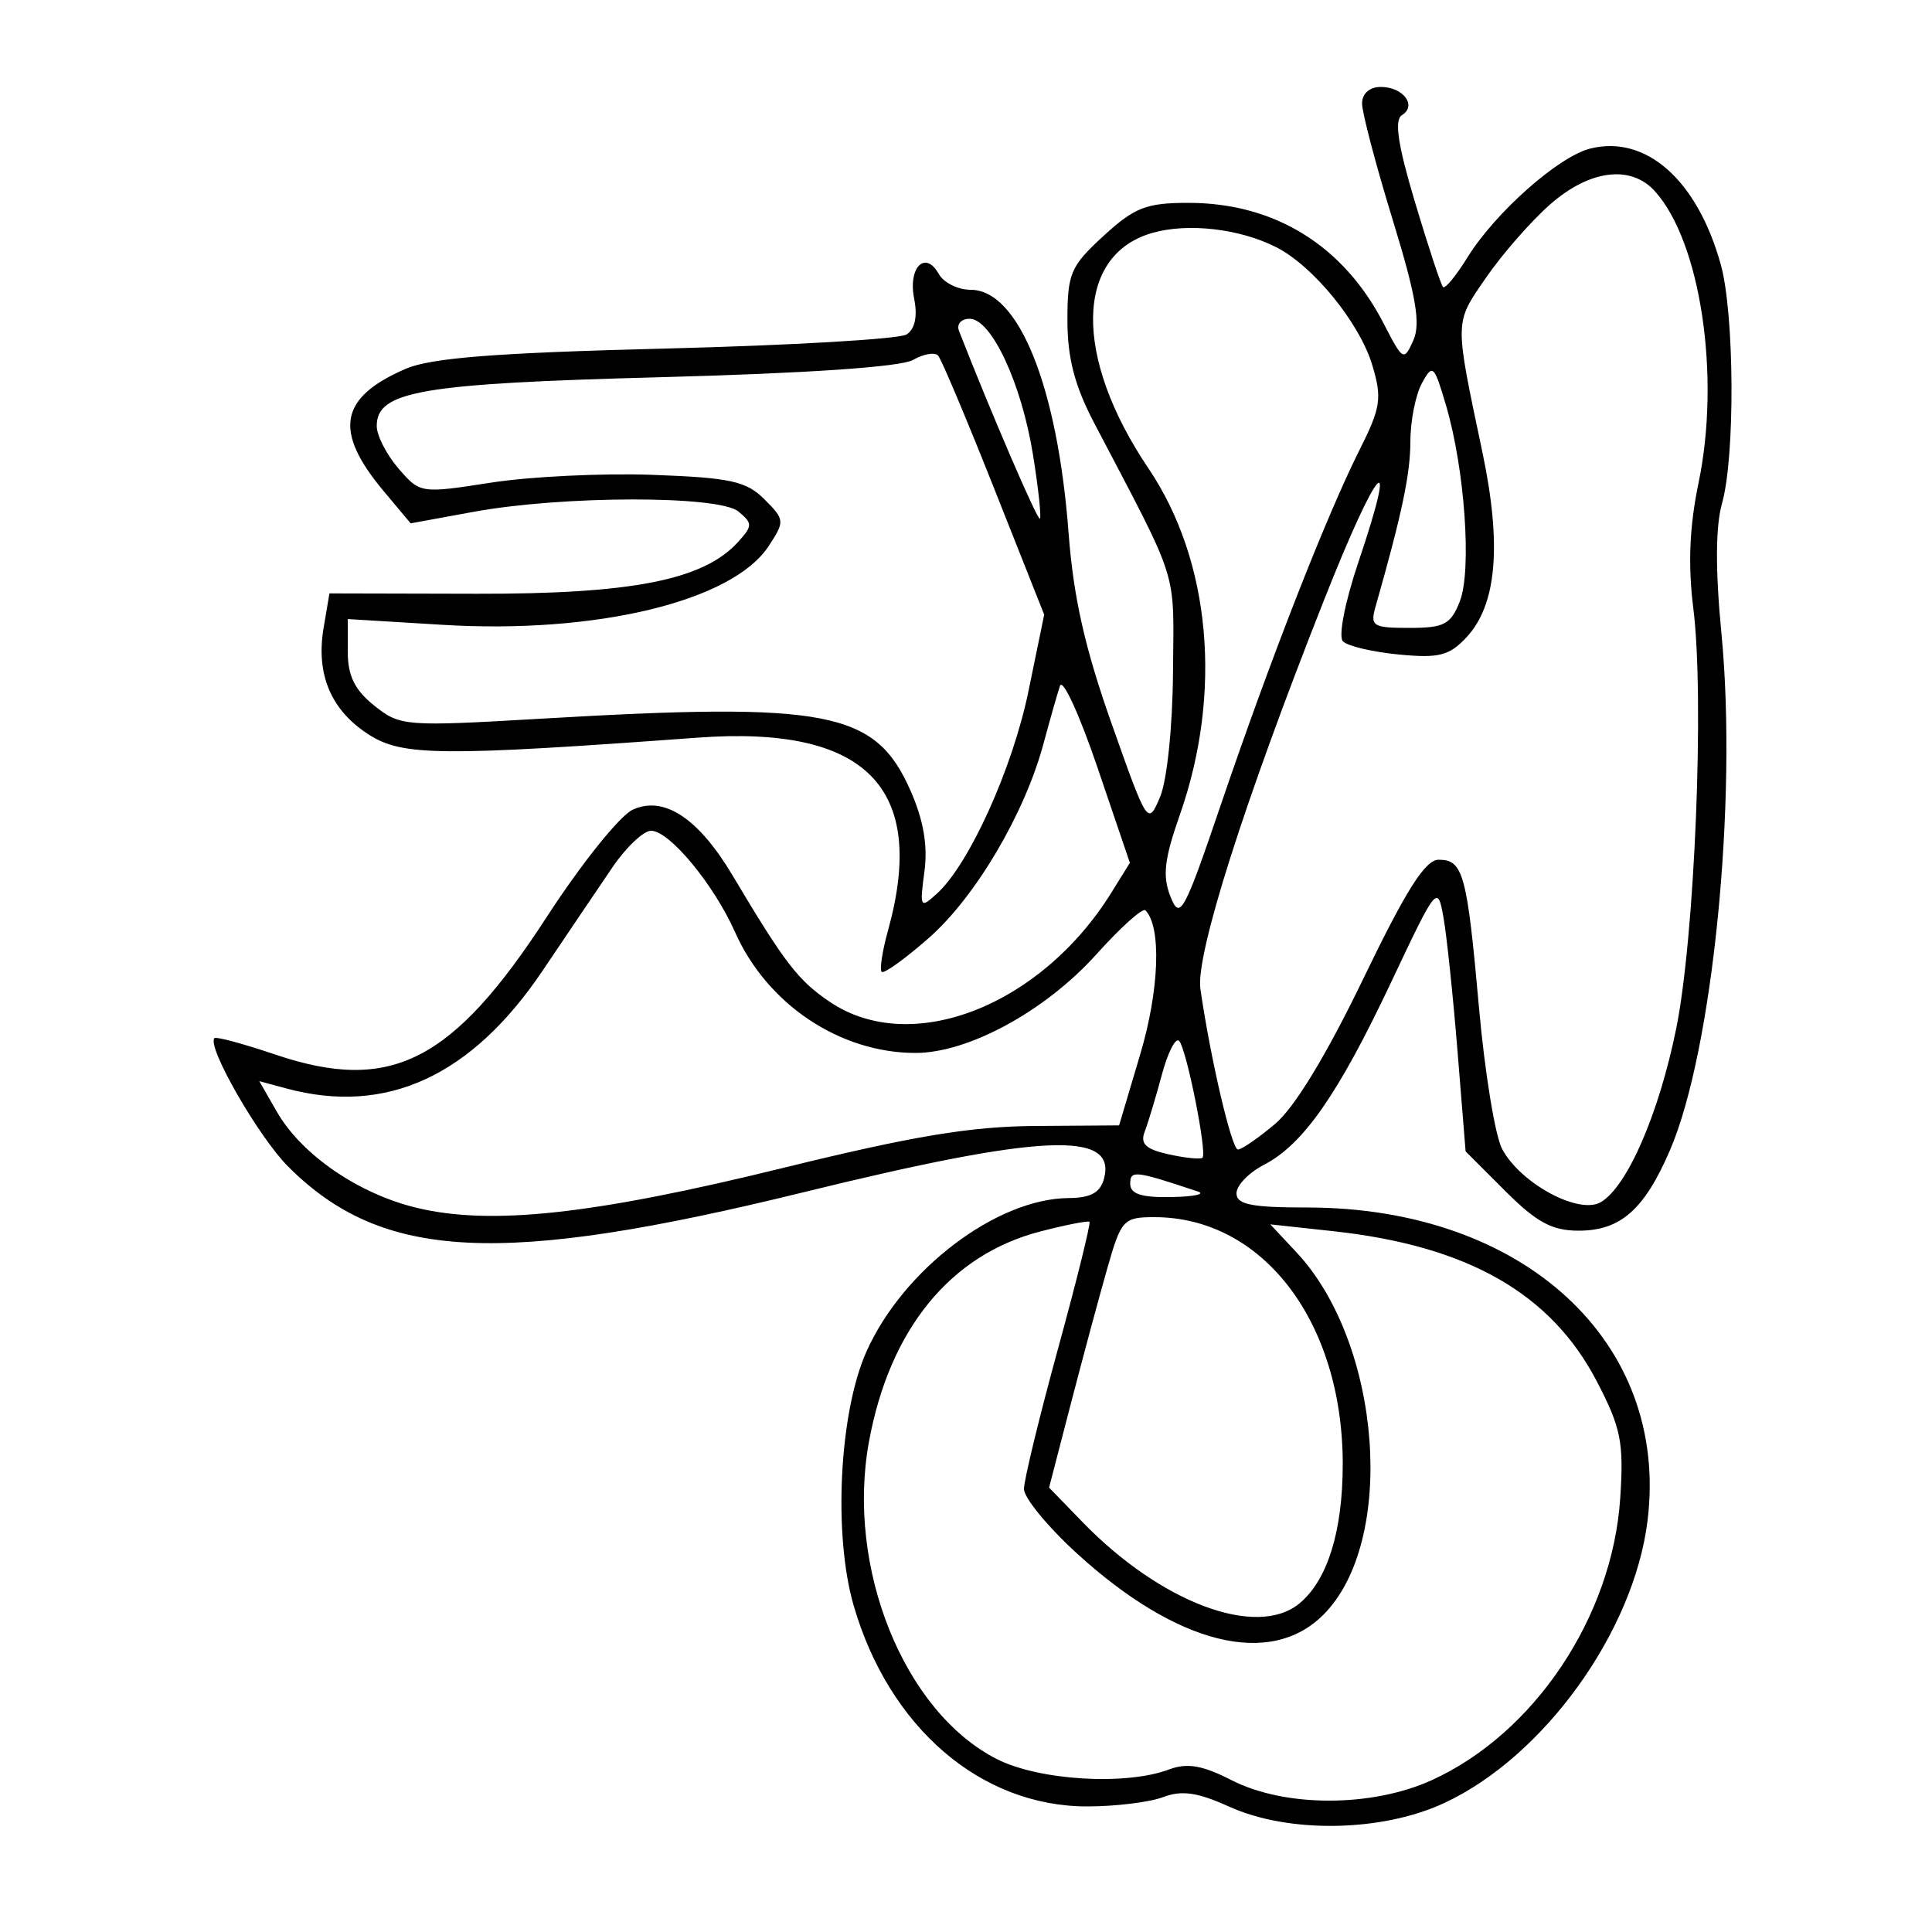 <svg xmlns="http://www.w3.org/2000/svg" width="200" height="200" viewBox="0 0 200 200" version="1.1">
	<path d="M 141 10.713 C 141 11.655, 142.420 17.051, 144.156 22.705 C 146.598 30.656, 147.084 33.496, 146.305 35.242 C 145.333 37.419, 145.223 37.356, 143.240 33.500 C 139.081 25.412, 131.943 21, 123.017 21 C 118.665 21, 117.456 21.471, 114.235 24.423 C 110.817 27.556, 110.500 28.299, 110.500 33.175 C 110.500 37.050, 111.251 39.937, 113.250 43.752 C 122.164 60.762, 121.506 58.691, 121.431 69.500 C 121.391 75.186, 120.813 80.794, 120.091 82.500 C 118.829 85.479, 118.793 85.424, 115.063 74.880 C 112.312 67.104, 111.124 61.837, 110.623 55.211 C 109.475 40.003, 105.451 30, 100.482 30 C 99.171 30, 97.686 29.262, 97.181 28.360 C 95.787 25.868, 93.985 27.677, 94.633 30.917 C 94.998 32.741, 94.718 34.067, 93.851 34.623 C 93.108 35.099, 81.925 35.754, 69 36.079 C 51.304 36.523, 44.636 37.042, 42 38.180 C 35.123 41.148, 34.499 44.605, 39.716 50.838 L 42.511 54.177 49.005 52.987 C 58.264 51.291, 74.415 51.270, 76.442 52.952 C 77.919 54.178, 77.916 54.435, 76.408 56.102 C 72.844 60.040, 65.451 61.502, 49.302 61.465 L 34.103 61.429 33.498 65.009 C 32.683 69.835, 34.280 73.575, 38.225 76.074 C 41.689 78.270, 45.701 78.303, 72.239 76.360 C 89.678 75.082, 96.034 81.535, 91.922 96.344 C 91.335 98.458, 91.042 100.376, 91.273 100.606 C 91.503 100.836, 93.706 99.251, 96.168 97.083 C 100.995 92.835, 106.073 84.227, 108.018 77 C 108.684 74.525, 109.453 71.825, 109.727 71 C 110.002 70.175, 111.743 73.960, 113.596 79.410 L 116.965 89.320 115.046 92.410 C 107.742 104.166, 94.316 109.383, 85.922 103.726 C 82.623 101.503, 81.259 99.731, 75.839 90.631 C 72.302 84.691, 68.740 82.342, 65.506 83.815 C 64.179 84.420, 60.178 89.407, 56.615 94.898 C 46.845 109.954, 40.446 113.203, 28.509 109.171 C 25.215 108.058, 22.376 107.290, 22.203 107.464 C 21.368 108.299, 26.756 117.689, 29.839 120.772 C 39.582 130.515, 51.827 131.120, 83.231 123.409 C 107.772 117.383, 115.591 117.025, 114.293 121.987 C 113.909 123.457, 112.922 124.006, 110.633 124.022 C 103.167 124.074, 93.487 131.420, 89.696 139.911 C 86.874 146.231, 86.240 158.874, 88.376 166.223 C 92.046 178.845, 101.533 187, 112.549 187 C 115.475 187, 119.011 186.566, 120.406 186.036 C 122.331 185.304, 123.972 185.539, 127.221 187.014 C 133.401 189.819, 143.043 189.659, 149.517 186.644 C 159.812 181.850, 169.113 168.947, 170.547 157.470 C 172.861 138.951, 157.725 125, 135.318 125 C 129.536 125, 128 124.690, 128 123.526 C 128 122.715, 129.276 121.391, 130.836 120.585 C 134.915 118.475, 138.524 113.297, 144.004 101.691 C 148.738 91.663, 148.825 91.556, 149.432 95 C 149.771 96.925, 150.425 103.155, 150.884 108.845 L 151.720 119.191 155.825 123.295 C 159.061 126.531, 160.667 127.400, 163.415 127.400 C 167.758 127.400, 170.227 125.224, 172.880 119.057 C 177.301 108.779, 179.877 82.915, 178.204 65.595 C 177.567 59.006, 177.588 54.485, 178.266 52.095 C 179.628 47.286, 179.553 32.505, 178.139 27.401 C 175.715 18.649, 170.405 13.929, 164.615 15.382 C 161.324 16.208, 154.768 22.021, 151.908 26.649 C 150.733 28.550, 149.596 29.930, 149.382 29.715 C 149.167 29.501, 147.867 25.567, 146.492 20.974 C 144.709 15.018, 144.317 12.422, 145.124 11.923 C 146.716 10.940, 145.267 9, 142.941 9 C 141.775 9, 141 9.684, 141 10.713 M 160.476 21.155 C 158.500 22.890, 155.513 26.301, 153.839 28.734 C 150.535 33.536, 150.547 32.983, 153.458 46.815 C 155.479 56.418, 154.948 62.605, 151.816 65.967 C 150.031 67.883, 148.964 68.155, 144.797 67.754 C 142.094 67.495, 139.494 66.881, 139.018 66.391 C 138.530 65.887, 139.230 62.312, 140.631 58.161 C 144.889 45.544, 142.634 48.030, 137.078 62.079 C 128.758 83.118, 123.753 98.863, 124.265 102.389 C 125.314 109.624, 127.507 119, 128.151 119 C 128.534 119, 130.266 117.805, 132.001 116.345 C 134.015 114.651, 137.310 109.227, 141.114 101.345 C 145.565 92.121, 147.541 89, 148.929 89 C 151.475 89, 151.867 90.443, 153.110 104.367 C 153.706 111.040, 154.780 117.599, 155.498 118.941 C 157.413 122.525, 163.469 125.783, 165.723 124.443 C 168.466 122.811, 171.720 115.318, 173.516 106.500 C 175.440 97.058, 176.454 72.237, 175.294 63 C 174.727 58.492, 174.892 54.508, 175.831 50 C 178.134 38.943, 176.051 25.029, 171.307 19.787 C 168.817 17.036, 164.554 17.574, 160.476 21.155 M 119.263 24.118 C 111.262 26.423, 111.100 36.950, 118.887 48.488 C 125.344 58.056, 126.577 71.719, 122.125 84.385 C 120.524 88.939, 120.325 90.699, 121.168 92.820 C 122.154 95.299, 122.552 94.563, 126.487 83 C 131.530 68.179, 137.310 53.407, 140.739 46.575 C 142.939 42.192, 143.085 41.226, 142.061 37.808 C 140.748 33.426, 135.938 27.522, 132.102 25.583 C 128.302 23.662, 122.961 23.052, 119.263 24.118 M 99.274 34.250 C 102.548 42.646, 107.407 53.926, 107.646 53.688 C 107.813 53.520, 107.493 50.542, 106.934 47.071 C 105.744 39.681, 102.629 33, 100.373 33 C 99.500 33, 99.005 33.563, 99.274 34.250 M 94.500 37.267 C 93.250 37.981, 83.504 38.648, 68.500 39.045 C 43.536 39.705, 39 40.483, 39 44.105 C 39 45.086, 40.013 47.062, 41.250 48.496 C 43.487 51.088, 43.543 51.096, 50.853 49.959 C 54.897 49.329, 62.423 48.968, 67.577 49.157 C 75.612 49.451, 77.259 49.812, 79.131 51.685 C 81.242 53.798, 81.257 53.959, 79.573 56.529 C 75.826 62.247, 61.722 65.651, 45.794 64.680 L 36 64.084 36 67.469 C 36 69.964, 36.724 71.433, 38.750 73.051 C 41.419 75.182, 41.927 75.222, 56 74.399 C 85.761 72.658, 90.608 73.600, 94.247 81.825 C 95.601 84.887, 96.058 87.533, 95.697 90.226 C 95.195 93.965, 95.257 94.077, 96.975 92.523 C 100.320 89.495, 104.820 79.556, 106.463 71.565 L 108.094 63.630 102.913 50.565 C 100.063 43.379, 97.454 37.191, 97.116 36.812 C 96.777 36.434, 95.600 36.639, 94.500 37.267 M 147.189 39.684 C 146.535 40.886, 146 43.604, 146 45.724 C 146 49.066, 145.120 53.237, 142.408 62.750 C 141.817 64.824, 142.090 65, 145.908 65 C 149.499 65, 150.192 64.635, 151.122 62.250 C 152.371 59.046, 151.637 48.580, 149.702 42 C 148.454 37.758, 148.310 37.625, 147.189 39.684 M 63.424 89.750 C 62.018 91.813, 58.760 96.634, 56.184 100.464 C 48.830 111.398, 40.005 115.465, 29.670 112.684 L 26.841 111.922 28.670 115.103 C 31.227 119.548, 37.121 123.590, 43.158 125.038 C 50.842 126.881, 61.418 125.730, 81 120.919 C 94.507 117.600, 100.479 116.606, 107.174 116.560 L 115.848 116.500 118.037 109.141 C 120.017 102.486, 120.252 95.919, 118.570 94.237 C 118.287 93.954, 116.008 95.999, 113.506 98.783 C 108.224 104.657, 100.261 109, 94.772 109 C 86.941 109, 79.411 103.962, 76.096 96.503 C 73.893 91.548, 69.301 86, 67.402 86 C 66.620 86, 64.831 87.688, 63.424 89.750 M 120.274 111.256 C 119.648 113.590, 118.848 116.245, 118.497 117.155 C 118.012 118.413, 118.612 118.976, 121.001 119.500 C 122.729 119.880, 124.295 120.035, 124.481 119.845 C 124.977 119.339, 122.840 108.629, 122.069 107.756 C 121.707 107.347, 120.900 108.922, 120.274 111.256 M 117 122.552 C 117 123.601, 118.170 123.978, 121.250 123.921 C 123.588 123.878, 124.825 123.617, 124 123.343 C 117.473 121.169, 117 121.116, 117 122.552 M 107.713 127.475 C 98.385 129.881, 92.091 137.593, 89.957 149.232 C 87.565 162.274, 93.564 177.186, 103.175 182.090 C 107.542 184.317, 116.521 184.864, 121.019 183.175 C 122.899 182.470, 124.469 182.739, 127.500 184.288 C 133.013 187.105, 141.993 187.106, 148.196 184.291 C 158.828 179.467, 166.914 167.377, 167.725 155.094 C 168.106 149.320, 167.808 147.823, 165.330 143.050 C 160.572 133.887, 151.945 128.964, 137.995 127.450 L 131.500 126.745 134.196 129.623 C 143.057 139.078, 144.585 159.569, 136.996 167.158 C 131.478 172.676, 121.836 170.273, 111.464 160.793 C 108.459 158.046, 106 155.053, 106 154.140 C 106 153.227, 107.588 146.686, 109.530 139.603 C 111.471 132.521, 112.933 126.617, 112.780 126.483 C 112.626 126.349, 110.346 126.795, 107.713 127.475 M 114.641 131.250 C 113.815 134.137, 112.118 140.436, 110.870 145.246 L 108.600 153.993 112.050 157.552 C 120.158 165.918, 130.103 169.647, 134.526 165.980 C 137.424 163.576, 139 158.499, 139 151.570 C 139 136.843, 130.733 126, 119.506 126 C 116.305 126, 116.069 126.255, 114.641 131.250" stroke="none" fill="black" fill-rule="evenodd"/>
</svg>